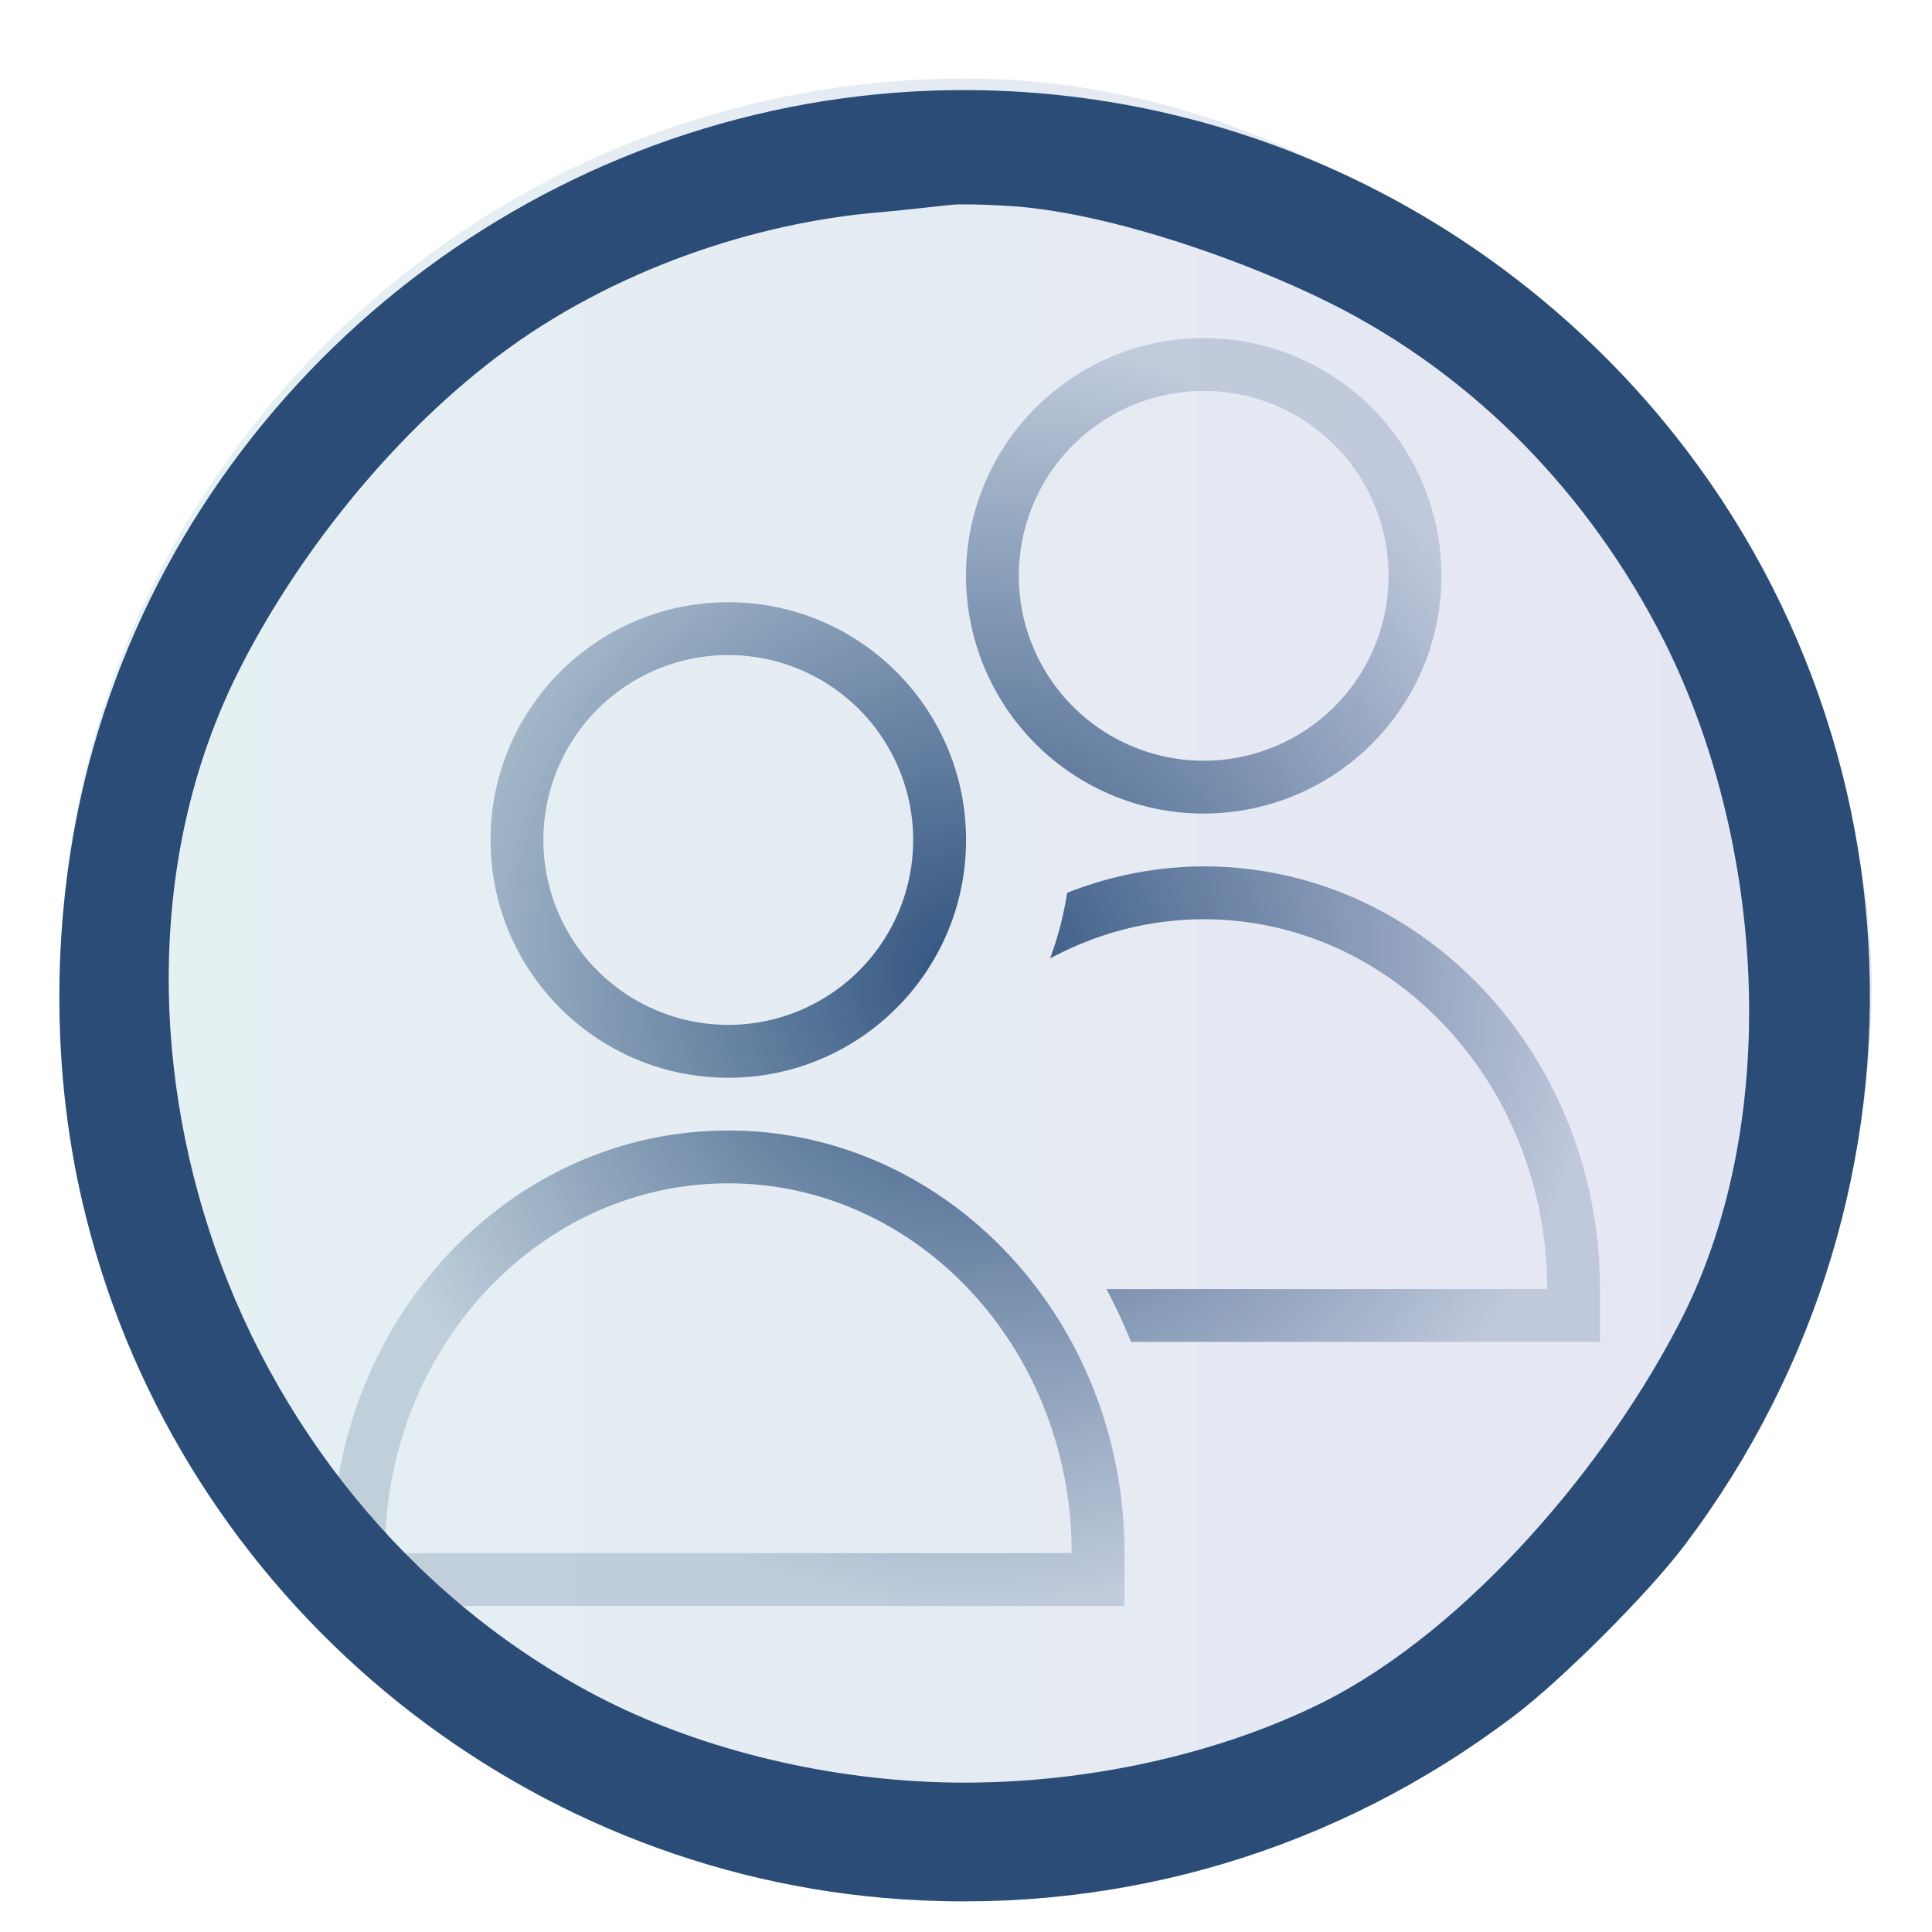 <?xml version="1.0" encoding="UTF-8" standalone="no"?>
<svg
   xmlns:dc="http://purl.org/dc/elements/1.1/"
   xmlns:cc="http://creativecommons.org/ns#"
   xmlns:rdf="http://www.w3.org/1999/02/22-rdf-syntax-ns#"
   xmlns:svg="http://www.w3.org/2000/svg"
   xmlns="http://www.w3.org/2000/svg"
   xmlns:xlink="http://www.w3.org/1999/xlink"
   xmlns:sodipodi="http://sodipodi.sourceforge.net/DTD/sodipodi-0.dtd"
   xmlns:inkscape="http://www.inkscape.org/namespaces/inkscape"
   viewBox="0 0 32 32"
   version="1.1"
   id="svg6"
   sodipodi:docname="system-users.svg"
   inkscape:version="0.92.4 (5da689c313, 2019-01-14)">
  <sodipodi:namedview
     pagecolor="#ffffff"
     bordercolor="#666666"
     borderopacity="1"
     objecttolerance="10"
     gridtolerance="10"
     guidetolerance="10"
     inkscape:pageopacity="0"
     inkscape:pageshadow="2"
     inkscape:window-width="1920"
     inkscape:window-height="1013"
     id="namedview8"
     showgrid="false"
     inkscape:zoom="8.1249235"
     inkscape:cx="-38.426872"
     inkscape:cy="9.2978675"
     inkscape:window-x="0"
     inkscape:window-y="0"
     inkscape:window-maximized="1"
     inkscape:current-layer="svg6">
    <inkscape:grid
       type="xygrid"
       id="grid822" />
  </sodipodi:namedview>
  <defs
     id="defs3051">
    <linearGradient
       id="linearGradient824"
       inkscape:collect="always">
      <stop
         id="stop820"
         offset="0"
         style="stop-color:#4e9fac;stop-opacity:1" />
      <stop
         id="stop822"
         offset="1"
         style="stop-color:#4e51ac;stop-opacity:1" />
    </linearGradient>
    <linearGradient
       inkscape:collect="always"
       id="linearGradient820">
      <stop
         style="stop-color:#2a4c76;stop-opacity:1"
         offset="0"
         id="stop816" />
      <stop
         style="stop-color:#d3dae3;stop-opacity:1"
         offset="1"
         id="stop818" />
    </linearGradient>
    <style
       type="text/css"
       id="current-color-scheme">
      .ColorScheme-Text {
        color:#eff0f1;
      }
      </style>
    <radialGradient
       inkscape:collect="always"
       xlink:href="#linearGradient820"
       id="radialGradient817"
       cx="16"
       cy="16"
       fx="16"
       fy="16"
       r="12"
       gradientUnits="userSpaceOnUse"
       gradientTransform="matrix(0.875,0,0,0.875,2,2.1)" />
    <linearGradient
       inkscape:collect="always"
       xlink:href="#linearGradient824"
       id="linearGradient829"
       x1="2.747"
       y1="16.063"
       x2="29.247"
       y2="16.063"
       gradientUnits="userSpaceOnUse"
       gradientTransform="matrix(1.132,0,0,1.132,-2.109,-1.885)" />
  </defs>
  <path
     style="color:#eff0f1;fill:url(#radialGradient817);fill-opacity:1;stroke:none;stroke-width:0.875"
     d="M 19.938,5.6 A 3.938,3.938 0 0 0 16,9.537 3.938,3.938 0 0 0 19.938,13.475 3.938,3.938 0 0 0 23.875,9.537 3.938,3.938 0 0 0 19.938,5.6 Z m 0,0.875 A 3.063,3.063 0 0 1 23,9.537 3.063,3.063 0 0 1 19.938,12.6 3.063,3.063 0 0 1 16.875,9.537 3.063,3.063 0 0 1 19.938,6.475 Z m -7.875,3.5 c -2.175,0 -3.938,1.763 -3.938,3.938 0,2.175 1.763,3.938 3.938,3.938 2.175,0 3.938,-1.763 3.938,-3.938 0,-2.175 -1.763,-3.938 -3.938,-3.938 z m 0,0.875 A 3.063,3.063 0 0 1 15.125,13.913 3.063,3.063 0 0 1 12.062,16.975 3.063,3.063 0 0 1 9,13.913 3.063,3.063 0 0 1 12.062,10.85 Z m 7.875,3.5 c -0.772,0.003 -1.538,0.151 -2.263,0.438 -0.058,0.371 -0.152,0.735 -0.282,1.087 0.79,-0.426 1.661,-0.649 2.545,-0.649 3.141,0 5.688,2.742 5.688,6.125 h -7.299 c 0.149,0.283 0.285,0.575 0.407,0.875 H 26.5 V 21.35 c 0,-3.866 -2.938,-7 -6.562,-7 z M 12.062,18.725 C 8.438,18.725 5.5,21.859 5.5,25.725 V 26.6 H 18.625 V 25.725 C 18.625,21.859 15.687,18.725 12.062,18.725 Z m 0,0.875 c 3.141,0 5.688,2.742 5.688,6.125 H 6.375 c 0,-3.383 2.546,-6.125 5.688,-6.125 z"
     class="ColorScheme-Text"
     id="path4"
     inkscape:connector-curvature="0" />
  <rect
     ry="15"
     y="1.3"
     x="1"
     height="30"
     width="30"
     id="rect4130"
     style="opacity:0.15;fill:url(#linearGradient829);fill-opacity:1;stroke:none;stroke-width:1" />
  <path
     d="M 14.834,1.535 C 8.492,2.019 3.066,6.539 1.463,12.684 c -0.627,2.419 -0.643,5.109 -0.03,7.505 1.58,6.258 7.082,10.846 13.514,11.27 3.651,0.242 7.196,-0.816 10.121,-3.031 0.794,-0.597 2.237,-2.041 2.834,-2.834 C 32.369,19.682 31.916,11.482 26.829,6.161 23.692,2.888 19.316,1.195 14.834,1.535 Z m 2.01,1.885 c 1.64,0.136 3.832,0.922 5.193,1.603 2.404,1.202 4.314,3.192 5.531,5.603 1.655,3.303 1.958,7.878 0.303,11.181 -1.217,2.411 -3.536,5.165 -5.947,6.382 -1.698,0.851 -3.915,1.364 -6.118,1.336 -2.083,-0.026 -4.153,-0.547 -5.758,-1.352 -3.042,-1.531 -5.375,-4.309 -6.493,-7.527 -1.074,-3.09 -1.067,-6.59 0.381,-9.497 0.915,-1.836 2.457,-3.842 4.285,-5.231 1.904,-1.447 4.315,-2.245 6.409,-2.407 0.416,-0.038 1.133,-0.123 1.194,-0.123 0.06,-0.007 0.521,-0.005 1.02,0.033 z"
     id="path4-3"
     style="fill:#2a4c76;fill-opacity:1;stroke-width:0.003"
     inkscape:connector-curvature="0"
     sodipodi:nodetypes="cccccccccccccscscscccc" />
</svg>
